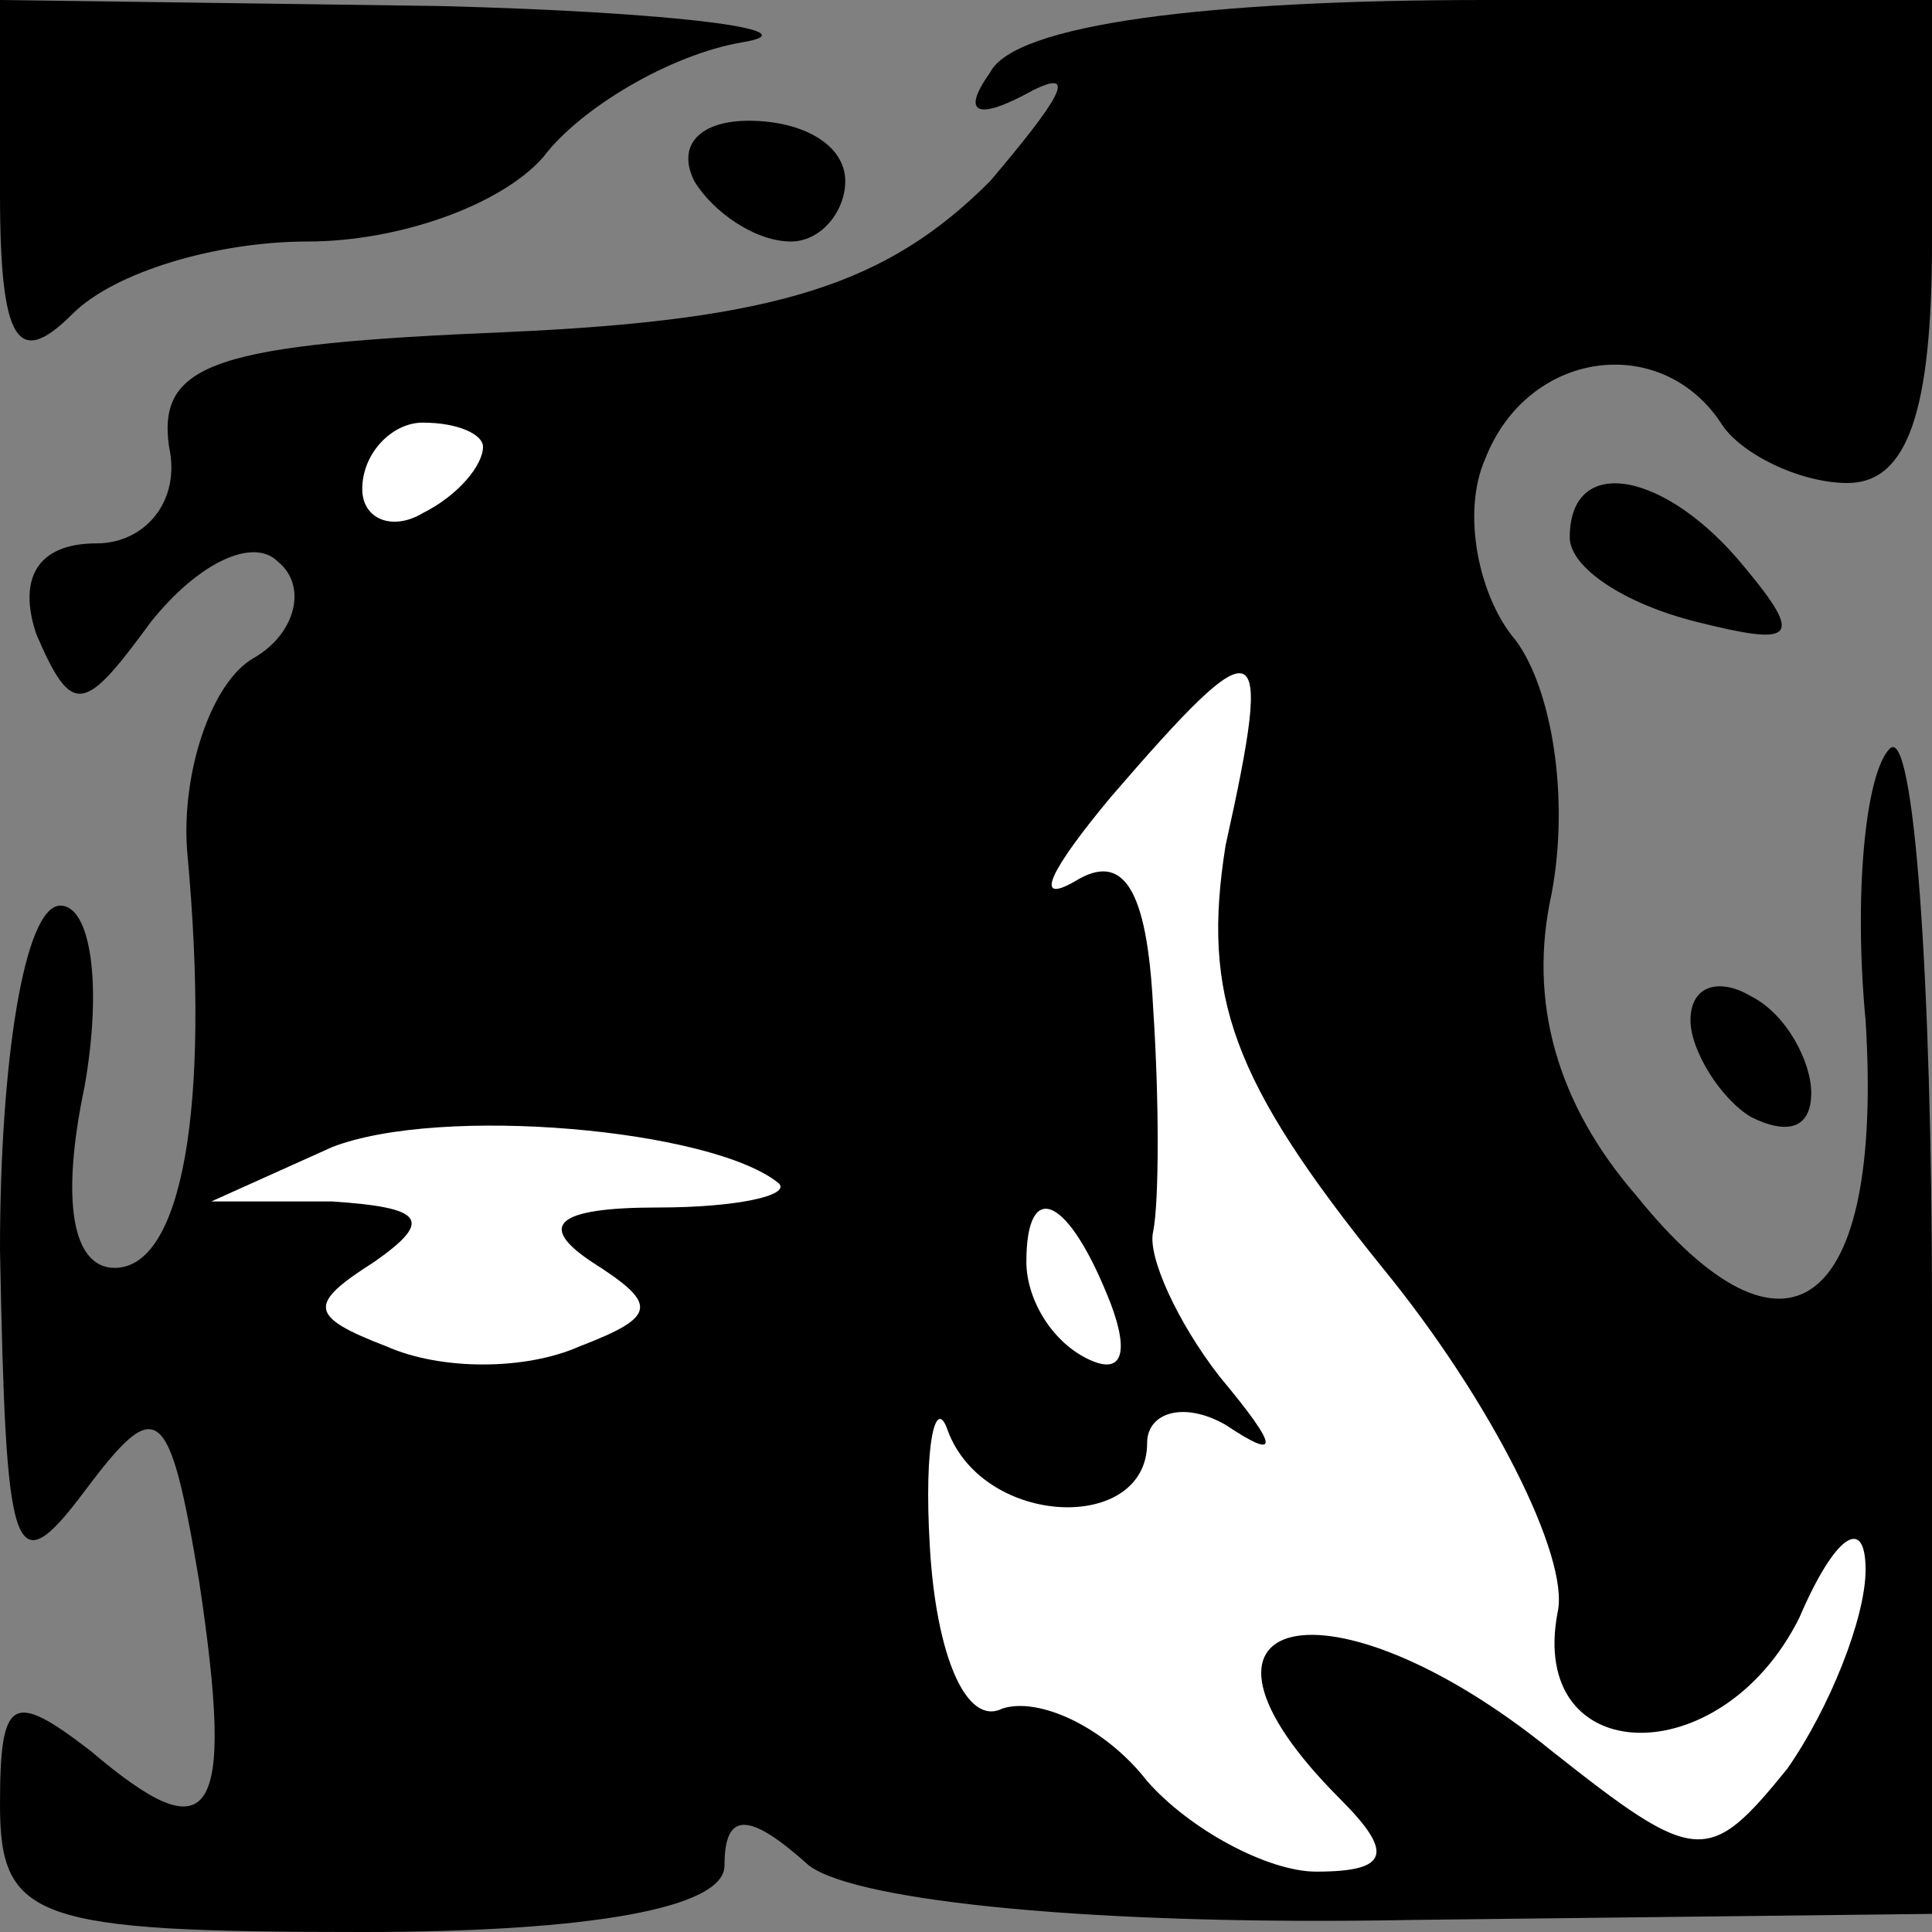 <?xml version="1.0" standalone="no"?>
<!DOCTYPE svg PUBLIC "-//W3C//DTD SVG 20010904//EN"
 "http://www.w3.org/TR/2001/REC-SVG-20010904/DTD/svg10.dtd">
<svg version="1.0" xmlns="http://www.w3.org/2000/svg"
 width="32pt" height="32pt" viewBox="0 0 32 32"
 preserveAspectRatio="xMidYMid meet">
<rect x="0" y="0" width="32" height="32" fill="#808080" stroke="none"/>
<g transform="translate(0,32) scale(0.1,-0.1)"
fill="#000000" stroke="none">
<path fill="#000000" stroke="none" d="M0 288 c0 -25 3 -29 12 -20 7 7 24 12
39 12 15 0 32 6 39 14 6 8 21 17 33 19 12 2 -11 5 -50 6 l-73 1 0 -32z"/>
<path fill="#000000" stroke="none" d="M164 308 c-5 -7 -2 -8 7 -3 8 4 4 -2
-7 -15 -17 -17 -35 -23 -80 -25 -48 -2 -58 -5 -56 -19 2 -9 -4 -16 -12 -16
-10 0 -13 -6 -10 -15 6 -14 8 -13 19 2 8 10 17 14 21 10 5 -4 3 -12 -4 -16 -7
-4 -12 -19 -11 -32 4 -43 -1 -69 -12 -69 -7 0 -9 11 -5 30 3 17 1 30 -4 30 -6
0 -10 -26 -10 -57 1 -51 2 -56 14 -40 12 16 14 15 19 -15 6 -40 2 -45 -18 -28
-13 10 -15 9 -15 -9 0 -19 6 -21 60 -21 38 0 60 4 60 11 0 9 4 9 14 0 8 -6 48
-10 100 -9 l86 1 0 100 c0 55 -3 97 -7 93 -4 -4 -6 -24 -4 -45 3 -48 -13 -60
-38 -29 -13 15 -18 32 -14 50 3 16 0 34 -6 42 -6 7 -9 21 -5 30 7 18 29 21 39
6 3 -5 13 -10 21 -10 10 0 14 12 14 40 l0 40 -74 0 c-46 0 -78 -4 -82 -12z"/>
<path fill="#ffffff" stroke="none" d="M80 246 c0 -3 -4 -8 -10 -11 -5 -3 -10
-1 -10 4 0 6 5 11 10 11 6 0 10 -2 10 -4z"/>
<path fill="#ffffff" stroke="none" d="M203 180 c-4 -25 1 -39 26 -70 18 -22
31 -48 29 -57 -5 -26 27 -27 40 -1 6 14 11 17 11 8 0 -8 -6 -23 -13 -33 -13
-16 -15 -16 -39 3 -37 30 -66 23 -35 -8 9 -9 8 -12 -4 -12 -8 0 -21 7 -28 15
-7 9 -18 14 -24 12 -6 -3 -11 9 -12 27 -1 17 1 25 3 19 6 -16 33 -17 33 -2 0
5 6 7 13 3 9 -6 9 -4 -1 8 -7 9 -12 20 -11 24 1 5 1 22 0 37 -1 20 -5 26 -13
21 -7 -4 -4 2 6 14 25 29 27 28 19 -8z"/>
<path fill="#ffffff" stroke="none" d="M129 124 c2 -2 -7 -4 -20 -4 -17 0 -20
-3 -11 -9 11 -7 11 -9 -2 -14 -9 -4 -23 -4 -32 0 -13 5 -13 7 -2 14 10 7 8 9
-7 10 l-20 0 20 9 c18 7 63 3 74 -6z"/>
<path fill="#ffffff" stroke="none" d="M184 104 c3 -8 2 -12 -4 -9 -6 3 -10
10 -10 16 0 14 7 11 14 -7z"/>
<path fill="#000000" stroke="none" d="M115 290 c3 -5 10 -10 16 -10 5 0 9 5
9 10 0 6 -7 10 -16 10 -8 0 -12 -4 -9 -10z"/>
<path fill="#000000" stroke="none" d="M260 231 c0 -5 9 -11 21 -14 16 -4 18
-3 8 9 -13 16 -29 19 -29 5z"/>
<path fill="#000000" stroke="none" d="M280 151 c0 -5 5 -13 10 -16 6 -3 10
-2 10 4 0 5 -4 13 -10 16 -5 3 -10 2 -10 -4z"/>
</g>
</svg>
